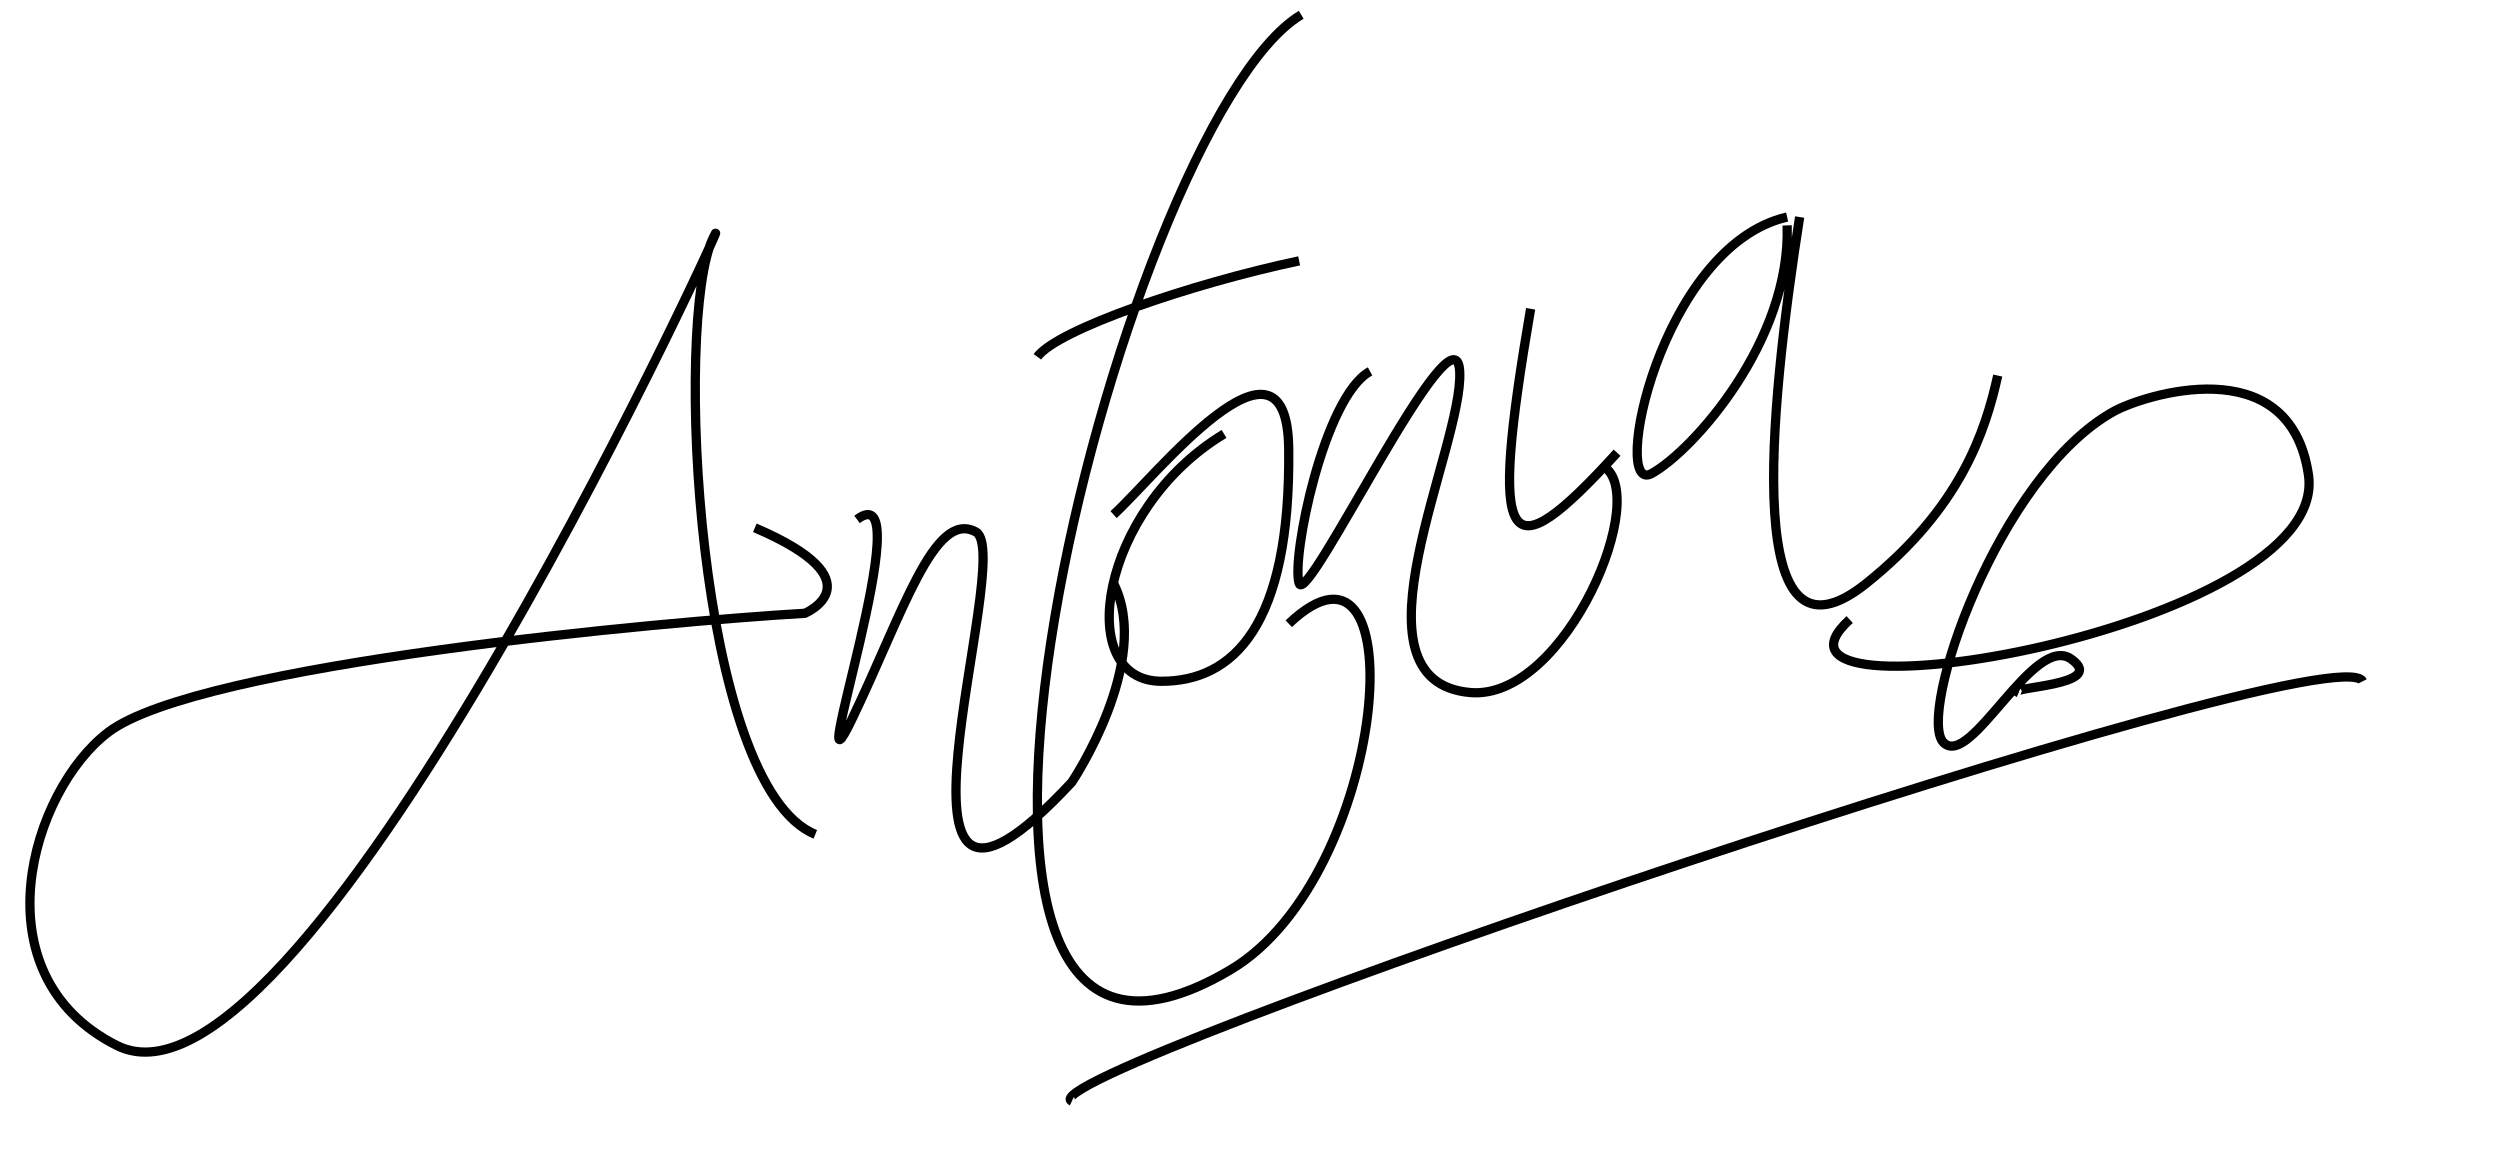 <svg xmlns="http://www.w3.org/2000/svg" width="270" height="126" viewBox="0 0 270 126"><path fill="none" stroke="#000" stroke-miterlimit="10" d="M81.523 57c13.532 5.8 5.405 9.234 5.405 9.234-14.792.86-65.426 5.422-75.225 12.838-8.333 6.306-14.29 26.177.9 33.834C33.312 123.346 81.3 16.91 77.02 25.693c-4.28 8.784-1.802 59.234 11.036 64.414M120.26 63c4.28 8.414-4.504 21.477-4.504 21.477-23.46 25.2-5.856-24.55-10.36-27.027-4.505-2.477-7.883 8.784-13.39 20.233-5.61 11.662 7.76-26.99.552-21.585"/><path fill="none" stroke="#000" stroke-miterlimit="10" d="M132.198 46.865c-13.45 8.108-16.36 26.714-6.757 26.714 7.66 0 13.978-5.85 13.74-25.14-.186-15.068-14.64 3.308-18.92 7.137"/><path fill="none" stroke="#000" stroke-miterlimit="10" d="M140.532 1.595c-19.595 11.712-48.832 127.532-7.658 103.153 17.117-10.135 20.3-50.66 6.313-37.387M112.034 38.532c2.147-2.928 16.56-7.883 28.273-10.36"/><path fill="none" stroke="#000" stroke-miterlimit="10" d="M147.965 40.108c-4.956 2.703-8.52 20.132-7.66 22.892.862 2.76 16.893-31 17.343-22.892s-12.72 33.458 1.126 34.685c10.36.918 19.82-21.847 14.19-24.55M165.306 33.35c-4.505 26.352-2.782 28.86 9.34 15.542M193.01 23.44c-13.74 3.154-19.145 30.18-14.64 27.704 4.504-2.477 15.09-14.414 14.64-26.802M194.36 23.44c-3.378 21.625-6.212 50.31 7.207 39.56 10.172-8.148 12.838-16.36 14.19-22.44M199.766 66.91c-13.063 11.937 51.973 1.047 49.55-15.606-2.027-13.93-18.103-8.477-20.946-6.917-12.613 6.917-21.396 32.883-18.468 35.81 2.928 2.93 9.75-11.936 13.805-9.008 4.054 2.927-7.273 2.98-5.697 3.63M115.757 118.937C109.9 116.234 252.243 67.86 255.17 73.58"/></svg>